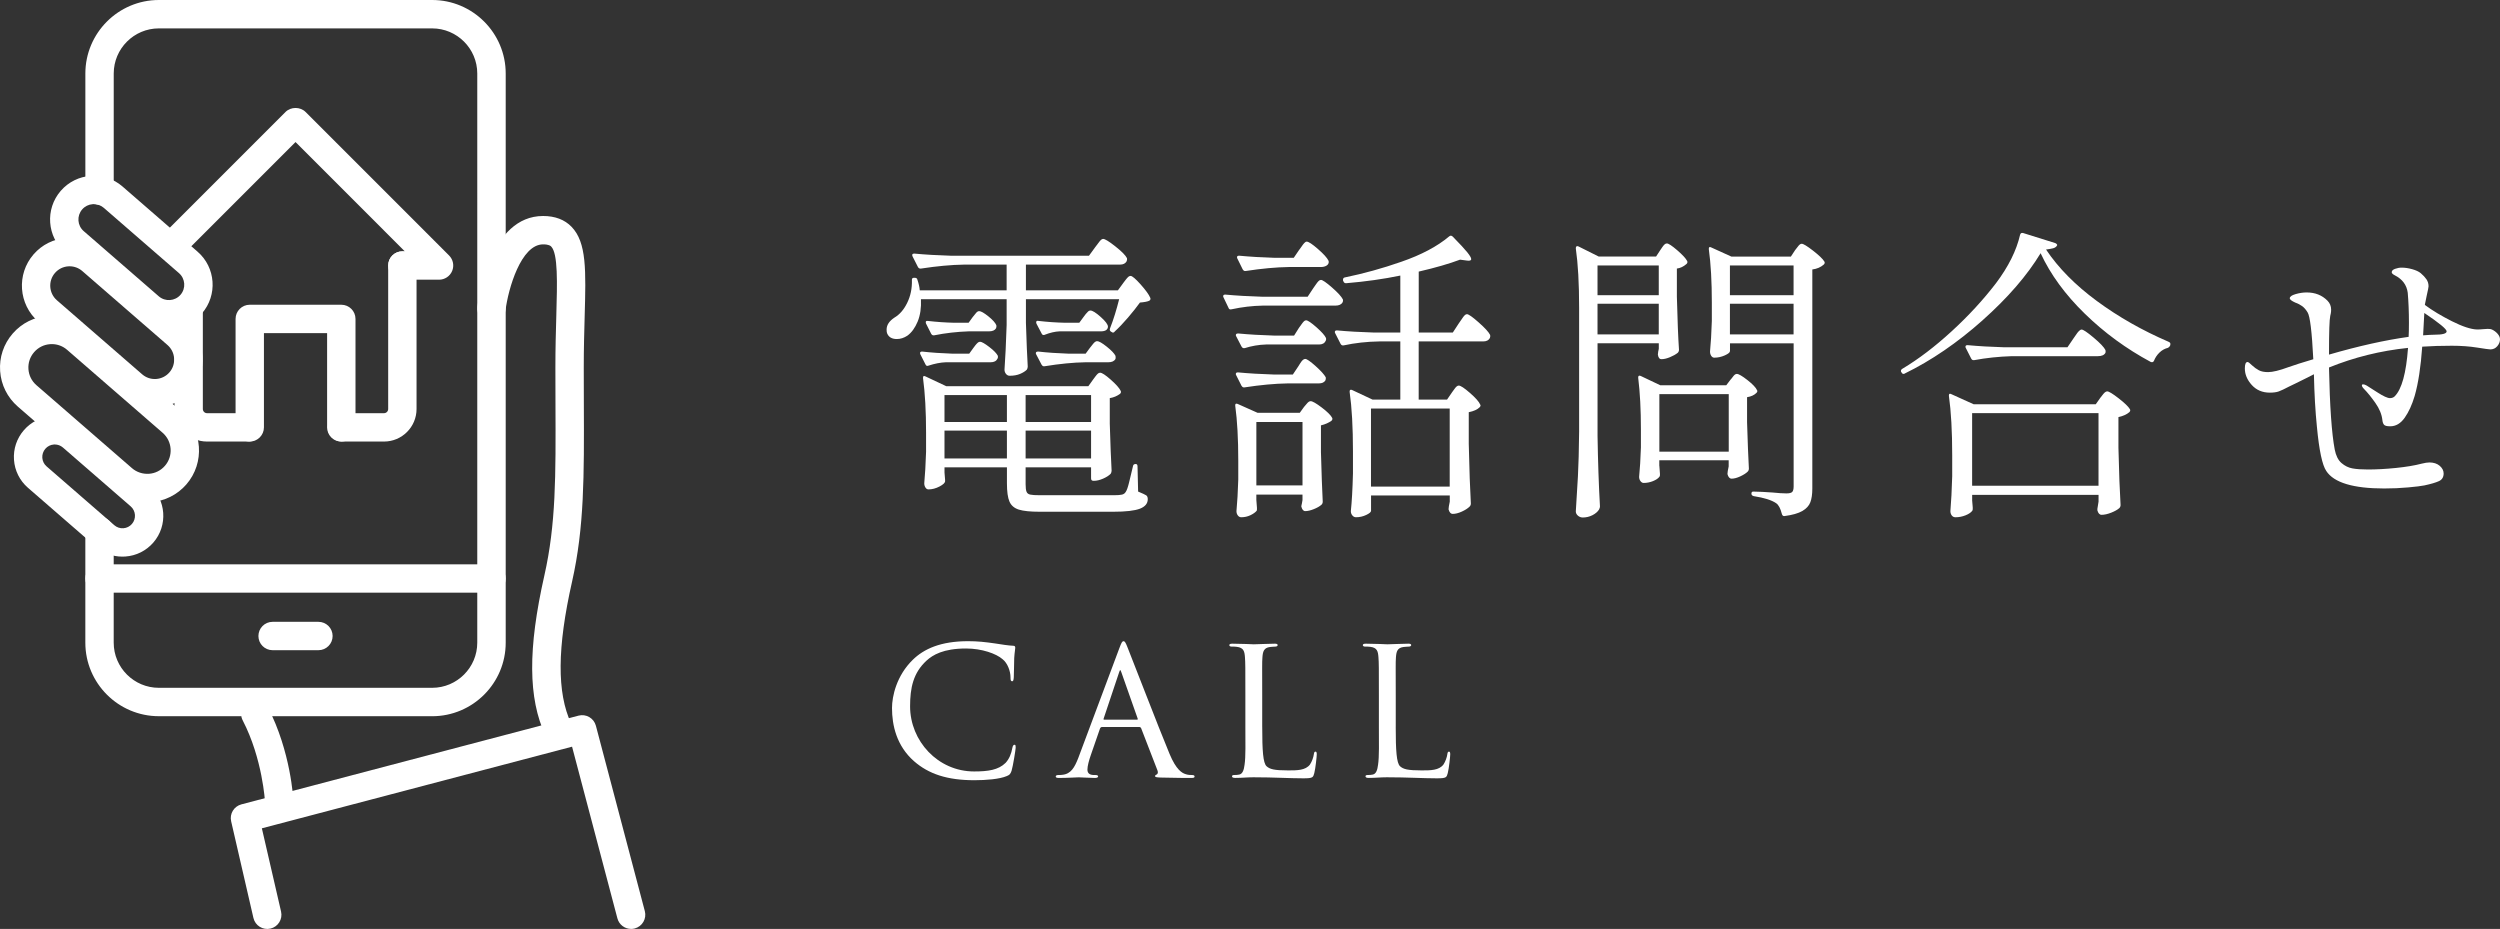 <?xml version="1.0" encoding="UTF-8"?>
<svg id="_レイヤー_2" data-name="レイヤー 2" xmlns="http://www.w3.org/2000/svg" viewBox="0 0 114.573 42.572">
  <rect x="0" y="0" width="114.573" height="42.572" fill="#333333" stroke="none"/>
  <defs>
    <style>
      .cls-1 {
        fill: #fff;
      }
    </style>
  </defs>
  <g id="_レイヤー_1-2" data-name="レイヤー 1">
    <g>
      <g>
        <g>
          <path class="cls-1" d="m51.469,12.981c.027-.037.066-.089.117-.154.051-.065.092-.112.124-.14s.067-.042.104-.042c.073,0,.226.129.456.386.23.258.378.461.443.611.027.056.014.103-.042.14-.074.037-.217.066-.429.084-.147.206-.33.435-.546.688-.217.253-.417.463-.602.632-.046.066-.097.075-.151.028l-.028-.014c-.056-.037-.069-.089-.042-.154.157-.402.295-.847.416-1.333h-4.272v1.081c.028.889.056,1.558.083,2.007,0,.047-.014.094-.041.14-.074.075-.178.14-.312.196-.134.056-.292.084-.477.084-.065,0-.12-.028-.166-.084-.046-.056-.069-.121-.069-.196.037-.505.069-1.188.098-2.049v-1.179h-3.927c.019.393-.032.735-.151,1.025-.121.29-.277.505-.471.646-.156.103-.318.154-.484.154-.221,0-.368-.084-.441-.253-.02-.037-.027-.098-.027-.182,0-.206.119-.388.359-.547.238-.14.436-.367.587-.681.152-.313.224-.657.214-1.032v-.028c0-.056.033-.084.098-.084h.027c.074,0,.115.028.125.084.063.187.101.351.109.491h3.982v-1.179h-1.949c-.59.009-1.25.07-1.978.182h-.027c-.046,0-.083-.023-.11-.07l-.249-.491-.015-.056c0-.047.033-.07.098-.07.498.047,1.055.08,1.672.098h6.332l.276-.379c.036-.047.081-.105.132-.175.05-.07.094-.124.131-.161.037-.037.073-.056.11-.056.083,0,.27.115.56.344.291.229.468.409.533.54.008.047.004.094-.015.14-.056.103-.157.154-.304.154h-4.313v1.179h4.216l.236-.323Zm-8.129,3.622c-.24.009-.502.061-.788.154-.064.028-.11.009-.138-.056l-.235-.463-.015-.056c0-.047.033-.07.098-.07.414.047.885.08,1.41.098h.746l.193-.267c.019-.028.049-.068.09-.119.041-.051.078-.091.111-.119.031-.028.066-.042.104-.042.073,0,.214.08.422.239.207.159.338.295.394.407.009.047.005.089-.015.126-.055.112-.16.168-.317.168h-2.06Zm6.76.786c.027-.037.062-.084.104-.14s.078-.098.111-.126c.031-.028.066-.042.104-.042.082,0,.244.105.483.316s.392.381.456.512c.027.047.019.094-.027.14-.139.103-.295.168-.471.197v1.165c.028.945.056,1.666.084,2.162,0,.047-.015.094-.042.14-.083.084-.2.159-.353.225-.152.066-.293.098-.422.098h-.014c-.074,0-.11-.037-.11-.112v-.505h-3v.772c0,.159.014.274.042.344.027.07.084.115.172.133.088.019.232.028.436.028h3.4c.166,0,.289-.009.367-.028.078-.019.136-.061.172-.126.047-.065.098-.208.152-.428.056-.22.115-.47.18-.751.01-.065.051-.098.125-.098.055,0,.083.037.083.112l.027,1.151c.202.084.327.143.374.175.045.033.068.091.068.175,0,.196-.119.341-.359.435-.24.093-.65.14-1.23.14h-3.359c-.434,0-.753-.033-.961-.098-.207-.066-.35-.187-.428-.365-.078-.178-.117-.458-.117-.842v-.73h-2.861v.239l.027.337v.056c0,.075-.086.157-.256.246-.171.089-.339.133-.505.133-.056,0-.102-.028-.138-.084-.037-.056-.056-.121-.056-.196.036-.384.064-.865.083-1.446v-.87c0-.983-.047-1.815-.139-2.499v-.028c0-.037.01-.061.027-.07.02-.009.047-.005.084.014l.953.449h6.512l.221-.309Zm-5.516-2.864c.027-.028.068-.079.125-.154.055-.075.109-.112.165-.112.083,0,.224.08.422.239.198.159.319.295.366.407.01.047.004.094-.014.14-.056.094-.162.14-.318.14h-.926c-.553.019-1.083.08-1.59.182h-.041c-.037,0-.07-.023-.098-.07l-.234-.463c-.01-.019-.014-.042-.014-.07,0-.047.031-.065.096-.056.406.047.812.075,1.217.084h.65l.193-.267Zm1.562,4.815v-1.235h-2.861v1.235h2.861Zm-2.861.393v1.277h2.861v-1.277h-2.861Zm6.718-.393v-1.235h-3v1.235h3Zm-3,.393v1.277h3v-1.277h-3Zm2.958-3.804c.027-.037.074-.096.139-.175.064-.079.125-.119.18-.119.083,0,.23.084.442.253s.346.309.401.421c.008.047.008.094,0,.14-.056.103-.166.154-.332.154h-1.051c-.553.009-1.176.07-1.866.182h-.042c-.037,0-.068-.023-.096-.07l-.25-.477c-.009-.009-.014-.028-.014-.056,0-.047.037-.07.111-.07.414.047.885.08,1.41.098h.76l.207-.281Zm-1.396-.744c-.211.009-.438.061-.677.154-.009.009-.028.014-.056.014-.046,0-.078-.023-.096-.07l-.236-.449-.014-.056c0-.065.037-.089.111-.07.405.047.811.075,1.217.084h.649l.207-.281c.019-.028.048-.068.09-.119.042-.051.078-.091.11-.119.033-.028.066-.042.104-.042.092,0,.25.098.471.295s.332.346.332.449c-.01.14-.12.211-.332.211h-1.881Z"/>
          <path class="cls-1" d="m57.869,14.006c-.48.009-.955.066-1.424.168-.074.019-.121,0-.139-.056l-.235-.491c-.009-.009-.014-.028-.014-.056,0-.047.032-.07.097-.07.507.047,1.068.08,1.687.098h2.087l.25-.379c.027-.037.066-.093.117-.168.051-.075.094-.131.131-.168.037-.037.074-.056.111-.056.073,0,.244.117.511.351.267.234.433.417.497.547.01.047.006.089-.014.126-.055.103-.166.154-.331.154h-3.331Zm-.291,8.913c.019.225.027.341.027.351v.07c0,.028-.004.051-.014.07-.064.075-.161.143-.29.204-.13.061-.268.091-.415.091-.064,0-.117-.028-.158-.084-.042-.056-.062-.122-.062-.197.037-.384.064-.865.083-1.446v-.87c0-.992-.046-1.829-.139-2.513v-.028c0-.065.037-.084.11-.056l.912.407h1.936l.193-.267c.028-.028.072-.079.132-.154.06-.075.118-.112.173-.112.083,0,.251.096.505.288.253.192.412.349.477.47.028.047.019.094-.027.14-.13.094-.29.164-.483.211v1.221c.027,1.001.055,1.759.082,2.274,0,.056-.018.103-.055.14-.083.075-.201.143-.354.204-.151.061-.283.091-.393.091-.084,0-.144-.07-.18-.211,0-.019.008-.066.027-.14,0-.009.009-.061.027-.154v-.253h-2.115v.253Zm.442-7.131c-.331.009-.659.066-.981.168h-.041c-.037,0-.069-.023-.098-.07l-.248-.477c-.01-.009-.014-.028-.014-.056,0-.047.036-.07.11-.07.497.047,1.056.08,1.673.098h.885l.221-.351c.027-.037.064-.089.111-.154.045-.065.084-.114.117-.147.031-.033.066-.049.104-.049.073,0,.23.105.47.316.239.211.388.377.442.498.01.047.004.089-.014.126-.055.112-.156.168-.305.168h-2.433Zm1.466,1.025c.018-.028.051-.079.096-.154.047-.075.088-.129.125-.161.037-.033.074-.049.111-.049.072,0,.232.11.477.33.244.22.398.391.463.512.009.047.004.094-.014.14-.056.094-.157.14-.305.14h-1.424c-.59.009-1.248.07-1.977.182h-.041c-.037,0-.069-.023-.098-.07l-.248-.491c-.01-.009-.014-.028-.014-.056,0-.047.031-.07.096-.07.498.047,1.047.08,1.646.098h.871l.235-.351Zm.055-5.362c.037-.047.074-.098.111-.154.036-.056.076-.107.117-.154.041-.047.08-.07.117-.07.083,0,.254.112.512.337s.419.402.484.533l.014.056c0,.075-.035.133-.104.175-.07.042-.155.063-.256.063h-1.466c-.59.009-1.249.07-1.978.182h-.041c-.037,0-.068-.023-.097-.07l-.249-.505c-.009-.009-.014-.028-.014-.056,0-.047.032-.07.098-.07.497.047,1.045.08,1.645.098h.857l.248-.365Zm-1.963,7.889v2.906h2.115v-2.906h-2.115Zm8.958-1.348c.027-.037.073-.1.138-.189.064-.089.125-.133.18-.133.084,0,.254.112.512.337.258.225.415.402.471.533.027.037.018.08-.028.126-.102.103-.267.178-.497.225v1.446c.027,1.217.06,2.129.096,2.737,0,.056-.018.103-.055.14-.083.084-.203.161-.359.232s-.295.105-.414.105c-.093,0-.157-.07-.194-.211l.015-.14.041-.211v-.281h-3.608v.702c0,.056-.073.119-.222.19-.146.07-.303.105-.469.105-.064,0-.121-.028-.166-.084-.047-.056-.069-.122-.069-.197.046-.431.078-1.006.097-1.727v-1.011c0-1.104-.051-2.012-.152-2.723v-.028c0-.037.012-.061.035-.07.022-.009.053-.005.09.014l.926.435h1.271v-2.667h-.953c-.581.009-1.129.07-1.646.182h-.042c-.036,0-.068-.023-.096-.07l-.25-.491c-.009-.009-.014-.028-.014-.056,0-.047.033-.07.098-.07.506.047,1.068.08,1.686.098h1.217v-2.611c-.765.159-1.594.276-2.488.351-.064,0-.105-.033-.124-.098l-.015-.028v-.028c0-.065.028-.103.084-.112.865-.178,1.728-.416,2.585-.716.921-.318,1.653-.706,2.198-1.165.055-.047.109-.042.166.014.322.328.543.566.663.716.12.15.18.253.18.309,0,.066-.065.089-.194.07l-.317-.042c-.497.187-1.129.37-1.894.547v2.793h1.562l.275-.421c.037-.047.081-.11.132-.19.05-.079.095-.138.132-.175.036-.037.073-.056.109-.056.074,0,.254.126.539.379.286.253.461.445.525.576.01.047.006.094-.014.14-.055.103-.156.154-.304.154h-2.958v2.667h1.299l.222-.323Zm-.097,4.309v-3.579h-3.608v3.579h3.608Z"/>
          <path class="cls-1" d="m76.088,11.465c.019-.028.049-.072.09-.133.042-.061.078-.105.111-.133.031-.028.066-.042.104-.042.073,0,.23.103.47.309.239.206.392.37.456.491.027.047.019.094-.027.14-.139.122-.285.192-.442.211v1.291c.028,1.086.06,1.895.097,2.428,0,.056-.019.103-.055.14-.093.075-.213.143-.359.203-.148.061-.277.091-.388.091-.093,0-.147-.07-.166-.211l.015-.14c0,.009.008-.033.027-.126v-.253h-2.807v4.253c.019,1.16.055,2.237.111,3.228,0,.037-.015.084-.042.14-.065.103-.166.19-.304.26-.139.07-.286.105-.443.105-.082,0-.156-.028-.221-.084s-.097-.122-.097-.197c.036-.552.069-1.088.097-1.607s.046-1.2.055-2.042v-5.685c0-1.114-.051-2.017-.151-2.709v-.028c0-.037.011-.063.034-.077s.053-.012.09.007l.926.463h2.627l.193-.295Zm-.068,2.063v-1.362h-2.807v1.362h2.807Zm-2.807.393v1.404h2.807v-1.404h-2.807Zm2.834,7.426l.027.365v.063c0,.033-.01.059-.027.077-.055.075-.152.14-.291.197-.138.056-.281.084-.428.084-.056,0-.104-.028-.146-.084s-.062-.122-.062-.197c.036-.356.064-.805.082-1.348v-.828c0-.898-.041-1.684-.124-2.358v-.028c0-.037.012-.061.034-.07.023-.009.053-.005.09.014l.885.421h3.027l.193-.253c.028-.028.07-.079.125-.154.055-.075.111-.112.166-.112.083,0,.244.094.484.281.238.187.387.342.441.463.027.038.019.08-.027.126-.102.103-.244.168-.429.197v1.151c.028.926.056,1.633.083,2.12,0,.056-.019.103-.055.14-.074.075-.188.147-.34.218-.151.07-.283.105-.394.105-.092,0-.157-.07-.193-.211l.014-.14.042-.211v-.281h-3.18v.253Zm0-3.285v2.639h3.18v-2.639h-3.18Zm3.234-1.965c0,.056-.078.119-.234.19-.157.07-.318.105-.484.105-.055,0-.102-.028-.139-.084-.036-.056-.055-.122-.055-.197.037-.365.064-.833.083-1.404v-.842c0-.964-.046-1.778-.138-2.442v-.028c0-.037.008-.061.027-.07.018-.009.046-.005.082.014l.927.421h2.724l.193-.295c.027-.028.071-.084.131-.168.061-.084.117-.126.174-.126.072,0,.246.105.518.316s.445.377.519.498c.028.047.019.094-.028.14-.138.122-.312.197-.524.225v10.036c0,.262-.03.472-.091.632-.059.159-.182.292-.365.4-.186.107-.457.185-.816.232h-.027c-.046,0-.078-.033-.097-.098-.064-.253-.151-.417-.263-.491-.203-.14-.544-.248-1.023-.323-.073-.019-.109-.056-.109-.112,0-.065.027-.098.082-.098.12,0,.258.005.415.014.157.009.309.019.456.028.276.028.493.042.65.042.138,0,.228-.023.27-.07.041-.047.062-.131.062-.253v-6.555h-2.917v.365Zm2.917-2.569v-1.362h-2.917v1.362h2.917Zm-2.917.393v1.404h2.917v-1.404h-2.917Z"/>
          <path class="cls-1" d="m90.859,14.68c-1.157,1.029-2.348,1.844-3.574,2.442-.009.009-.022.014-.041.014-.047,0-.078-.023-.097-.07l-.015-.014c-.009-.009-.014-.028-.014-.056,0-.037.023-.07.07-.098.736-.44,1.49-1.013,2.26-1.72.77-.706,1.444-1.439,2.025-2.197.57-.758.939-1.497,1.105-2.218.01-.037.025-.063.049-.077.022-.014.053-.016.09-.007l1.479.463c.037.019.062.04.076.063.014.023.007.049-.021.077-.037.047-.093.08-.166.098-.073.019-.18.038-.317.056.562.842,1.338,1.628,2.328,2.358.991.73,2.086,1.352,3.283,1.867.074.028.102.075.084.14v.014c-.02.056-.056.098-.111.126-.147.038-.276.11-.387.218-.111.108-.193.232-.249.372-.028.066-.079.084-.151.056-1.115-.599-2.123-1.336-3.021-2.211-.898-.875-1.573-1.799-2.025-2.772-.617,1.02-1.504,2.045-2.66,3.074Zm-.478,8.24l.028.337v.07c0,.028-.006.051-.014.07-.056.084-.16.157-.312.218-.152.061-.307.091-.464.091-.073,0-.131-.028-.172-.084s-.062-.122-.062-.197c.037-.431.064-.964.083-1.6v-.955c0-1.104-.051-2.012-.151-2.723v-.028c0-.037.008-.061.027-.07.018-.009.045-.005.082.014l1.023.463h5.599l.208-.295c.027-.037.072-.096.138-.175.064-.079.124-.119.18-.119.073,0,.247.105.519.316s.444.377.518.498c.028.047.02.094-.027.14-.119.103-.285.178-.498.225v1.404c.028,1.16.061,2.035.098,2.625,0,.056-.02.103-.056.14-.083.075-.207.145-.373.211-.166.065-.313.098-.442.098-.092,0-.156-.07-.193-.211,0-.056.004-.103.014-.14l.041-.253v-.309h-5.792v.239Zm1.825-6.597c-.608.019-1.185.08-1.729.182h-.041c-.037,0-.069-.023-.097-.07l-.249-.491c-.01-.009-.014-.028-.014-.056,0-.047.032-.07.097-.07.507.047,1.069.08,1.687.098h2.889l.277-.407c.036-.047.076-.103.117-.168.041-.065.085-.122.131-.168.047-.047.088-.07.125-.07.073,0,.258.124.553.372.295.248.475.438.539.568.01.047.01.089,0,.126-.055.103-.171.154-.346.154h-3.939Zm-1.825,2.611v3.327h5.792v-3.327h-5.792Z"/>
          <path class="cls-1" d="m114.463,15.297c.073.084.11.168.11.253,0,.112-.042.218-.124.316-.084.098-.189.147-.318.147-.055,0-.258-.028-.608-.084s-.737-.084-1.161-.084c-.479,0-.931.014-1.354.042-.065.926-.18,1.68-.346,2.26-.12.402-.272.735-.456.997-.185.262-.406.393-.664.393-.146,0-.242-.023-.283-.07-.041-.047-.066-.117-.076-.211-.027-.262-.136-.526-.324-.793-.189-.267-.362-.479-.519-.639-.065-.065-.097-.121-.097-.168,0-.028.018-.042.055-.042.047,0,.102.019.166.056.047.028.207.131.484.309.275.178.47.267.58.267.092,0,.166-.028.221-.084.323-.327.525-1.067.609-2.218-1.264.131-2.471.431-3.622.898.036,1.778.124,3.032.263,3.762.055.281.158.487.311.618.152.131.32.213.505.246.185.033.419.049.705.049.387,0,.813-.023,1.278-.07.465-.047.859-.112,1.182-.197.148-.037.268-.056.359-.056.193,0,.351.052.471.154.119.103.18.22.18.351,0,.168-.072.286-.215.351-.143.066-.365.131-.67.197-.139.028-.385.059-.74.091-.354.033-.721.049-1.099.049-1.419,0-2.304-.267-2.653-.8-.186-.271-.328-.945-.43-2.021-.073-.72-.119-1.525-.138-2.414l-.388.197c-.174.084-.322.157-.441.218-.12.061-.222.11-.305.147-.212.112-.371.187-.477.225-.105.038-.242.056-.408.056-.341,0-.617-.117-.829-.351-.212-.234-.317-.487-.317-.758,0-.197.041-.295.124-.295.036,0,.105.052.207.154.102.094.205.168.312.225.105.056.246.084.422.084.211,0,.52-.075.926-.225.258-.093.641-.215,1.146-.365-.064-1.263-.151-1.979-.262-2.148-.074-.122-.154-.215-.242-.281-.088-.065-.195-.122-.324-.168-.166-.075-.25-.14-.25-.197,0-.075.088-.138.264-.19.174-.051.346-.077.512-.077.387,0,.704.126.953.379.11.112.166.248.166.407,0,.066-.005.122-.014.168-.01.047-.02.089-.027.126-.037.159-.056.73-.056,1.713v.056c1.354-.393,2.571-.664,3.649-.814.009-.15.014-.365.014-.646,0-.505-.019-.964-.055-1.376-.047-.356-.245-.622-.596-.8-.092-.047-.138-.093-.138-.14,0-.065.051-.117.152-.154.101-.037.202-.056.304-.056.147,0,.307.023.477.07.171.047.303.108.395.182.111.094.198.187.263.281.064.094.097.201.097.323,0,.037-.027.178-.083.421l-.083.407v.028c.341.253.754.501,1.237.744.483.243.868.37,1.154.379.093,0,.18-.005.263-.014.083-.009.156-.014.221-.014.093,0,.157.009.193.028.102.047.189.112.264.197Zm-2.336-.112c0-.103-.342-.384-1.023-.842l-.055,1.025c.238-.019.409-.028.511-.028.378,0,.567-.051.567-.154Z"/>
        </g>
        <g>
          <path class="cls-1" d="m41.89,34.887c-.803-.708-1.01-1.646-1.01-2.44,0-.536.207-1.483.953-2.21.509-.497,1.272-.852,2.536-.852.434,0,.782.038,1.245.105.301.048.604.096.83.105.074,0,.084.048.084.096,0,.077-.028.163-.047.469-.01.268-.01.765-.02.88-.009.134-.027.182-.074.182-.066,0-.076-.057-.076-.182,0-.277-.132-.651-.367-.832-.283-.249-.943-.488-1.67-.488-1.047,0-1.527.297-1.811.555-.613.564-.754,1.253-.754,2.095,0,1.588,1.273,2.985,2.933,2.985.642,0,1.112-.067,1.442-.392.17-.182.264-.421.312-.689.019-.096.048-.143.104-.143.048,0,.048.067.048.134,0,.077-.123.851-.189,1.062-.057.153-.084.182-.217.239-.33.143-.961.191-1.49.191-1.244,0-2.093-.287-2.762-.871Z"/>
          <path class="cls-1" d="m50.505,33.318c-.047,0-.075.029-.095.077l-.414,1.196c-.095.268-.16.526-.16.679,0,.172.104.249.311.249h.066c.084,0,.113.029.113.067,0,.048-.076.067-.142.067-.208,0-.642-.029-.745-.029-.094,0-.51.029-.905.029-.104,0-.151-.019-.151-.067,0-.038.038-.067.113-.067.047,0,.133,0,.189-.01.404-.038.565-.354.726-.756l1.886-5.042c.104-.277.133-.325.198-.325.048,0,.085.038.188.306.133.316,1.414,3.655,1.914,4.851.312.756.585.88.717.928.123.048.255.048.32.048.066,0,.113.019.113.067s-.037.067-.141.067c-.095,0-.802,0-1.434-.019-.18-.01-.236-.019-.236-.067,0-.029.029-.057.066-.067.037-.019.094-.067.037-.21l-.744-1.923c-.02-.029-.038-.048-.076-.048h-1.716Zm1.603-.335c.039,0,.039-.029.029-.057l-.745-2.114c-.048-.134-.057-.134-.104,0l-.707,2.114c-.019.038,0,.057.02.057h1.508Z"/>
          <path class="cls-1" d="m57.847,33.308c0,1.1.037,1.655.198,1.808.151.134.339.191.989.191.416,0,.793,0,1-.268.095-.143.16-.335.18-.478.01-.077.027-.115.075-.115.038,0,.057.029.057.124,0,.096-.057.641-.113.861-.057.191-.047.239-.499.239-.643,0-1.35-.048-2.292-.048-.312,0-.5.029-.83.029-.095,0-.151-.019-.151-.077,0-.029.029-.057.104-.057s.151,0,.226-.019c.16-.029.217-.22.246-.45.057-.364.037-1.024.037-1.76v-1.435c0-1.263,0-1.473-.019-1.732-.019-.268-.057-.44-.378-.478-.057-.01-.16-.01-.235-.01-.065,0-.104-.029-.104-.067,0-.048.048-.067.142-.067.396,0,.962.029.98.029.133,0,.707-.029.971-.029.096,0,.123.029.123.067s-.047.067-.104.067c-.066,0-.16.01-.254.019-.265.038-.321.191-.34.469-.02.258-.01.469-.01,1.732v1.454Z"/>
          <path class="cls-1" d="m63.965,33.308c0,1.1.037,1.655.197,1.808.151.134.34.191.99.191.415,0,.793,0,1-.268.094-.143.16-.335.179-.478.01-.077.028-.115.075-.115.038,0,.057.029.057.124,0,.096-.057.641-.113.861-.057.191-.047.239-.499.239-.642,0-1.349-.048-2.292-.048-.311,0-.5.029-.83.029-.094,0-.15-.019-.15-.077,0-.029.028-.057.104-.057.076,0,.151,0,.227-.019.16-.029.217-.22.245-.45.057-.364.038-1.024.038-1.76v-1.435c0-1.263,0-1.473-.02-1.732-.019-.268-.057-.44-.377-.478-.057-.01-.16-.01-.235-.01-.066,0-.104-.029-.104-.067,0-.048.048-.067.143-.067.396,0,.961.029.98.029.132,0,.707-.029.971-.029.095,0,.123.029.123.067s-.047.067-.104.067c-.066,0-.16.01-.255.019-.265.038-.321.191-.34.469-.019.258-.009.469-.009,1.732v1.454Z"/>
        </g>
      </g>
      <g>
        <g>
          <path class="cls-1" d="m15.641,20.236c-.359,0-.65-.291-.65-.65v-4.32h-2.895v4.32c0,.359-.291.65-.65.65s-.65-.291-.65-.65v-4.97c0-.359.291-.65.65-.65h4.196c.359,0,.65.291.65.65v4.97c0,.359-.291.65-.65.65Z"/>
          <path class="cls-1" d="m20.12,12.818h-1.68c-.359,0-.65-.291-.65-.65s.291-.65.65-.65h.111l-5.007-5.008-5.077,5.077c-.254.254-.665.254-.919,0-.254-.254-.254-.665,0-.919l5.537-5.537c.244-.244.676-.244.919,0l6.577,6.577c.186.186.242.465.141.709-.101.243-.338.401-.601.401Z"/>
          <path class="cls-1" d="m11.391,20.236h-1.904c-.822,0-1.491-.669-1.491-1.491v-4.591c0-.359.291-.65.65-.65.359,0,.65.291.65.65v4.591c0,.105.086.191.191.191h1.904c.359,0,.65.291.65.65s-.291.65-.65.65Z"/>
          <path class="cls-1" d="m17.599,20.236h-1.93c-.359,0-.65-.291-.65-.65s.291-.65.65-.65h1.93c.105,0,.191-.086.191-.191v-6.577c0-.359.291-.65.65-.65.359,0,.65.291.65.65v6.577c0,.822-.669,1.491-1.491,1.491Z"/>
        </g>
        <g>
          <g>
            <path class="cls-1" d="m19.805,32.823H7.281c-1.858,0-3.37-1.512-3.37-3.37v-5.112c0-.359.291-.65.65-.65s.65.291.65.65v5.112c0,1.141.928,2.069,2.069,2.069h12.524c1.141,0,2.069-.928,2.069-2.069V3.37c0-1.141-.928-2.069-2.069-2.069H7.281c-1.141,0-2.069.928-2.069,2.069v5.361c0,.359-.291.65-.65.65s-.65-.291-.65-.65V3.37c0-1.858,1.512-3.37,3.37-3.37h12.524c1.858,0,3.37,1.512,3.37,3.37v26.084c0,1.858-1.512,3.37-3.37,3.37Z"/>
            <path class="cls-1" d="m22.525,27.163H4.561c-.359,0-.65-.291-.65-.65s.291-.65.65-.65h17.964c.359,0,.65.291.65.65s-.291.65-.65.65Z"/>
            <path class="cls-1" d="m14.594,29.798h-2.101c-.359,0-.65-.291-.65-.65s.291-.65.65-.65h2.101c.359,0,.65.291.65.65s-.291.65-.65.65Z"/>
          </g>
          <path class="cls-1" d="m28.923,42.572c-.288,0-.551-.193-.628-.484l-2.078-7.868-14.216,3.741.88,3.816c.081.35-.137.699-.487.78-.349.08-.699-.137-.78-.488l-1.021-4.43c-.079-.342.128-.685.468-.775l15.454-4.067c.346-.091.702.116.794.463l2.243,8.496c.092.347-.115.703-.463.795-.056.015-.112.022-.167.022Z"/>
          <path class="cls-1" d="m12.796,37.39c-.345,0-.632-.271-.649-.619-.002-.037-.112-1.998-1.025-3.759-.165-.319-.041-.711.278-.877s.711-.041.877.278c1.052,2.03,1.166,4.205,1.17,4.297.017.359-.26.663-.619.68-.01 0-.021.001-.031.001Z"/>
          <path class="cls-1" d="m25.584,34.075c-.245 0-.48-.139-.59-.376-.792-1.7-.806-3.96-.045-7.33.53-2.349.522-4.534.508-7.842-.002-.532-.004-1.091-.004-1.681,0-.886.022-1.676.042-2.372.043-1.53.08-2.851-.235-3.176-.024-.024-.096-.099-.37-.099-1.011,0-1.596,2.03-1.721,3.013-.045.356-.372.609-.726.563-.356-.045-.608-.369-.564-.725.053-.425.588-4.151,3.011-4.151.546,0,.985.166,1.302.493.698.718.662,1.998.602,4.118-.019.688-.041,1.468-.041,2.336,0,.588.002,1.144.004,1.676.013,3.274.023,5.64-.54,8.133-.684,3.029-.698,5.093-.045,6.495.152.325.011.712-.314.864-.089.042-.182.061-.274.061Z"/>
          <path class="cls-1" d="m7.095,18.669c-.509,0-1.02-.176-1.433-.535l-3.906-3.392c-.91-.791-1.008-2.175-.217-3.086.383-.441.915-.707,1.498-.748.583-.042,1.147.147,1.588.53l3.907,3.392c.91.791,1.008,2.175.217,3.086-.432.497-1.041.752-1.653.752Zm-3.904-6.466c-.021,0-.042.001-.064.003-.236.017-.452.124-.607.303-.321.369-.281.931.088,1.252l3.906,3.392c.179.155.407.232.644.215.236-.017.452-.124.607-.303.321-.369.281-.931-.088-1.252l-3.907-3.392c-.163-.141-.367-.217-.58-.217Z"/>
          <path class="cls-1" d="m7.739,15.052c-.466,0-.934-.161-1.313-.49l-3.442-2.989c-.834-.724-.924-1.993-.199-2.828.725-.835,1.993-.924,2.828-.199l3.442,2.989c.835.725.924,1.994.199,2.828-.396.456-.954.689-1.515.689Zm-3.44-5.697c-.017,0-.034.001-.051.002-.188.013-.359.099-.482.241-.255.293-.223.739.07.994l3.442,2.989c.293.254.739.223.994-.07.255-.293.223-.739-.07-.994l-3.442-2.989c-.129-.112-.291-.172-.461-.172Z"/>
          <path class="cls-1" d="m5.611,25.51c-.451 0-.881-.16-1.225-.459l-3.105-2.696c-.377-.328-.605-.783-.64-1.282-.035-.499.126-.981.454-1.359.328-.377.783-.605,1.282-.64.499-.035.981.126,1.359.454l3.105,2.696c.779.677.863,1.862.186,2.641-.328.377-.783.605-1.282.64-.045.003-.09.004-.134.004Zm-3.101-5.14c-.013,0-.027 0-.041.001-.152.011-.291.08-.391.196-.1.115-.149.263-.139.415.011.152.08.291.195.391l3.105,2.697c.115.1.264.15.415.139.152-.011.291-.08.392-.196.207-.238.181-.6-.057-.807l-3.105-2.696c-.105-.091-.237-.14-.374-.14Z"/>
          <path class="cls-1" d="m6.746,23.016c-.571 0-1.117-.203-1.552-.581l-4.377-3.801c-.478-.416-.766-.992-.811-1.625-.045-.632.16-1.244.575-1.722.415-.478.992-.767,1.625-.811.629-.047,1.244.16,1.722.576l4.377,3.801c.988.858,1.093,2.359.236,3.347-.416.478-.993.766-1.625.811-.057.004-.114.006-.17.006Zm-4.372-7.246c-.026,0-.051.001-.077.003-.286.02-.546.15-.734.367-.188.216-.28.493-.26.778.02.286.15.547.367.735l4.377,3.801c.216.188.494.277.778.26.286-.02.546-.15.734-.367.388-.446.34-1.125-.106-1.513l-4.377-3.801c-.197-.171-.443-.263-.701-.263Z"/>
        </g>
      </g>
    </g>
  </g>
</svg>